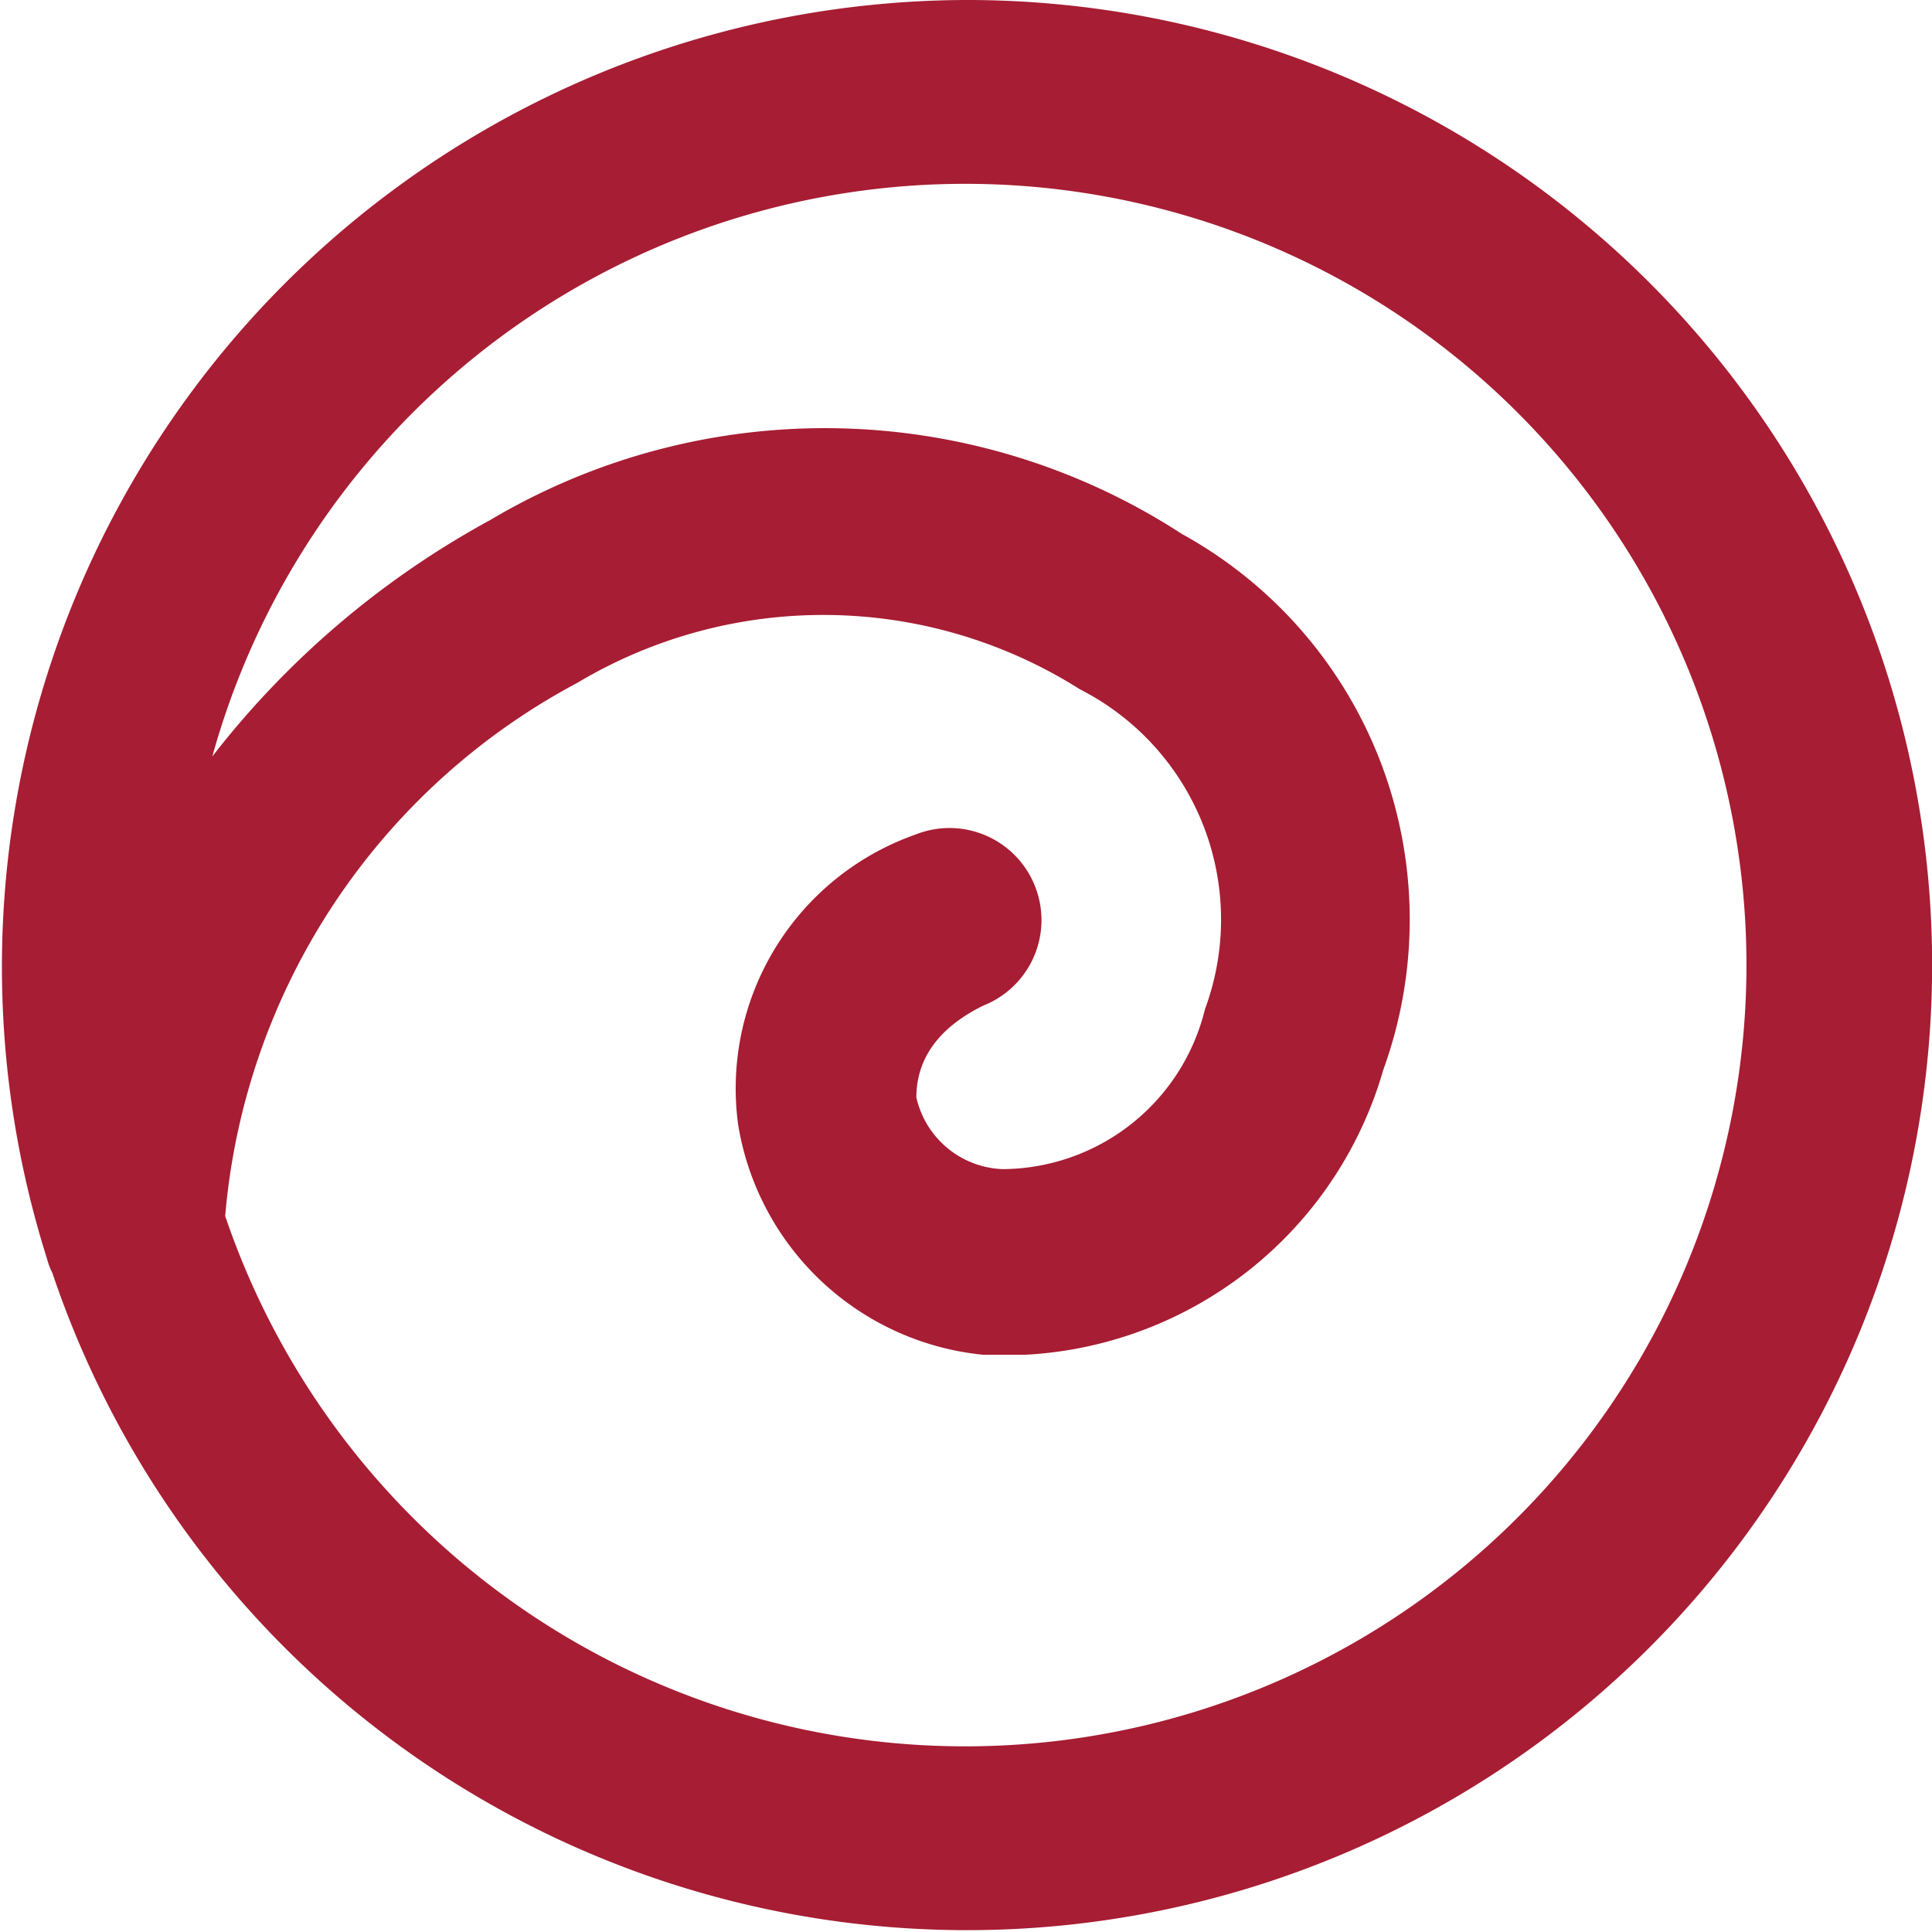 <svg xmlns="http://www.w3.org/2000/svg" width="21.02" height="21.02" viewBox="0 0 21.02 21.02">
  <title>Мармелад</title>
  <path d="M11.48.77a10.52,10.52,0,0,0-10,13.69.76.76,0,0,0,.06.16A10.5,10.5,0,1,0,11.48.77Zm0,19A8.5,8.5,0,0,1,3.42,14a7.27,7.27,0,0,1,3.83-5.8,5.22,5.22,0,0,1,5.47.07,2.81,2.81,0,0,1,1.36,3.48,2.28,2.28,0,0,1-2.2,1.74,1,1,0,0,1-.94-.78c0-.4.22-.75.73-1a1,1,0,0,0,.56-1.3,1,1,0,0,0-1.3-.56A2.93,2.93,0,0,0,9,13a3,3,0,0,0,2.67,2.51l.45,0a4.29,4.29,0,0,0,3.9-3.1,4.79,4.79,0,0,0-2.19-5.83A7.13,7.13,0,0,0,6.3,6.43,9.68,9.68,0,0,0,3.28,9a8.5,8.5,0,1,1,8.2,10.77Z" transform="translate(-0.97 -0.77)" fill="#a71d33"/>
</svg>

